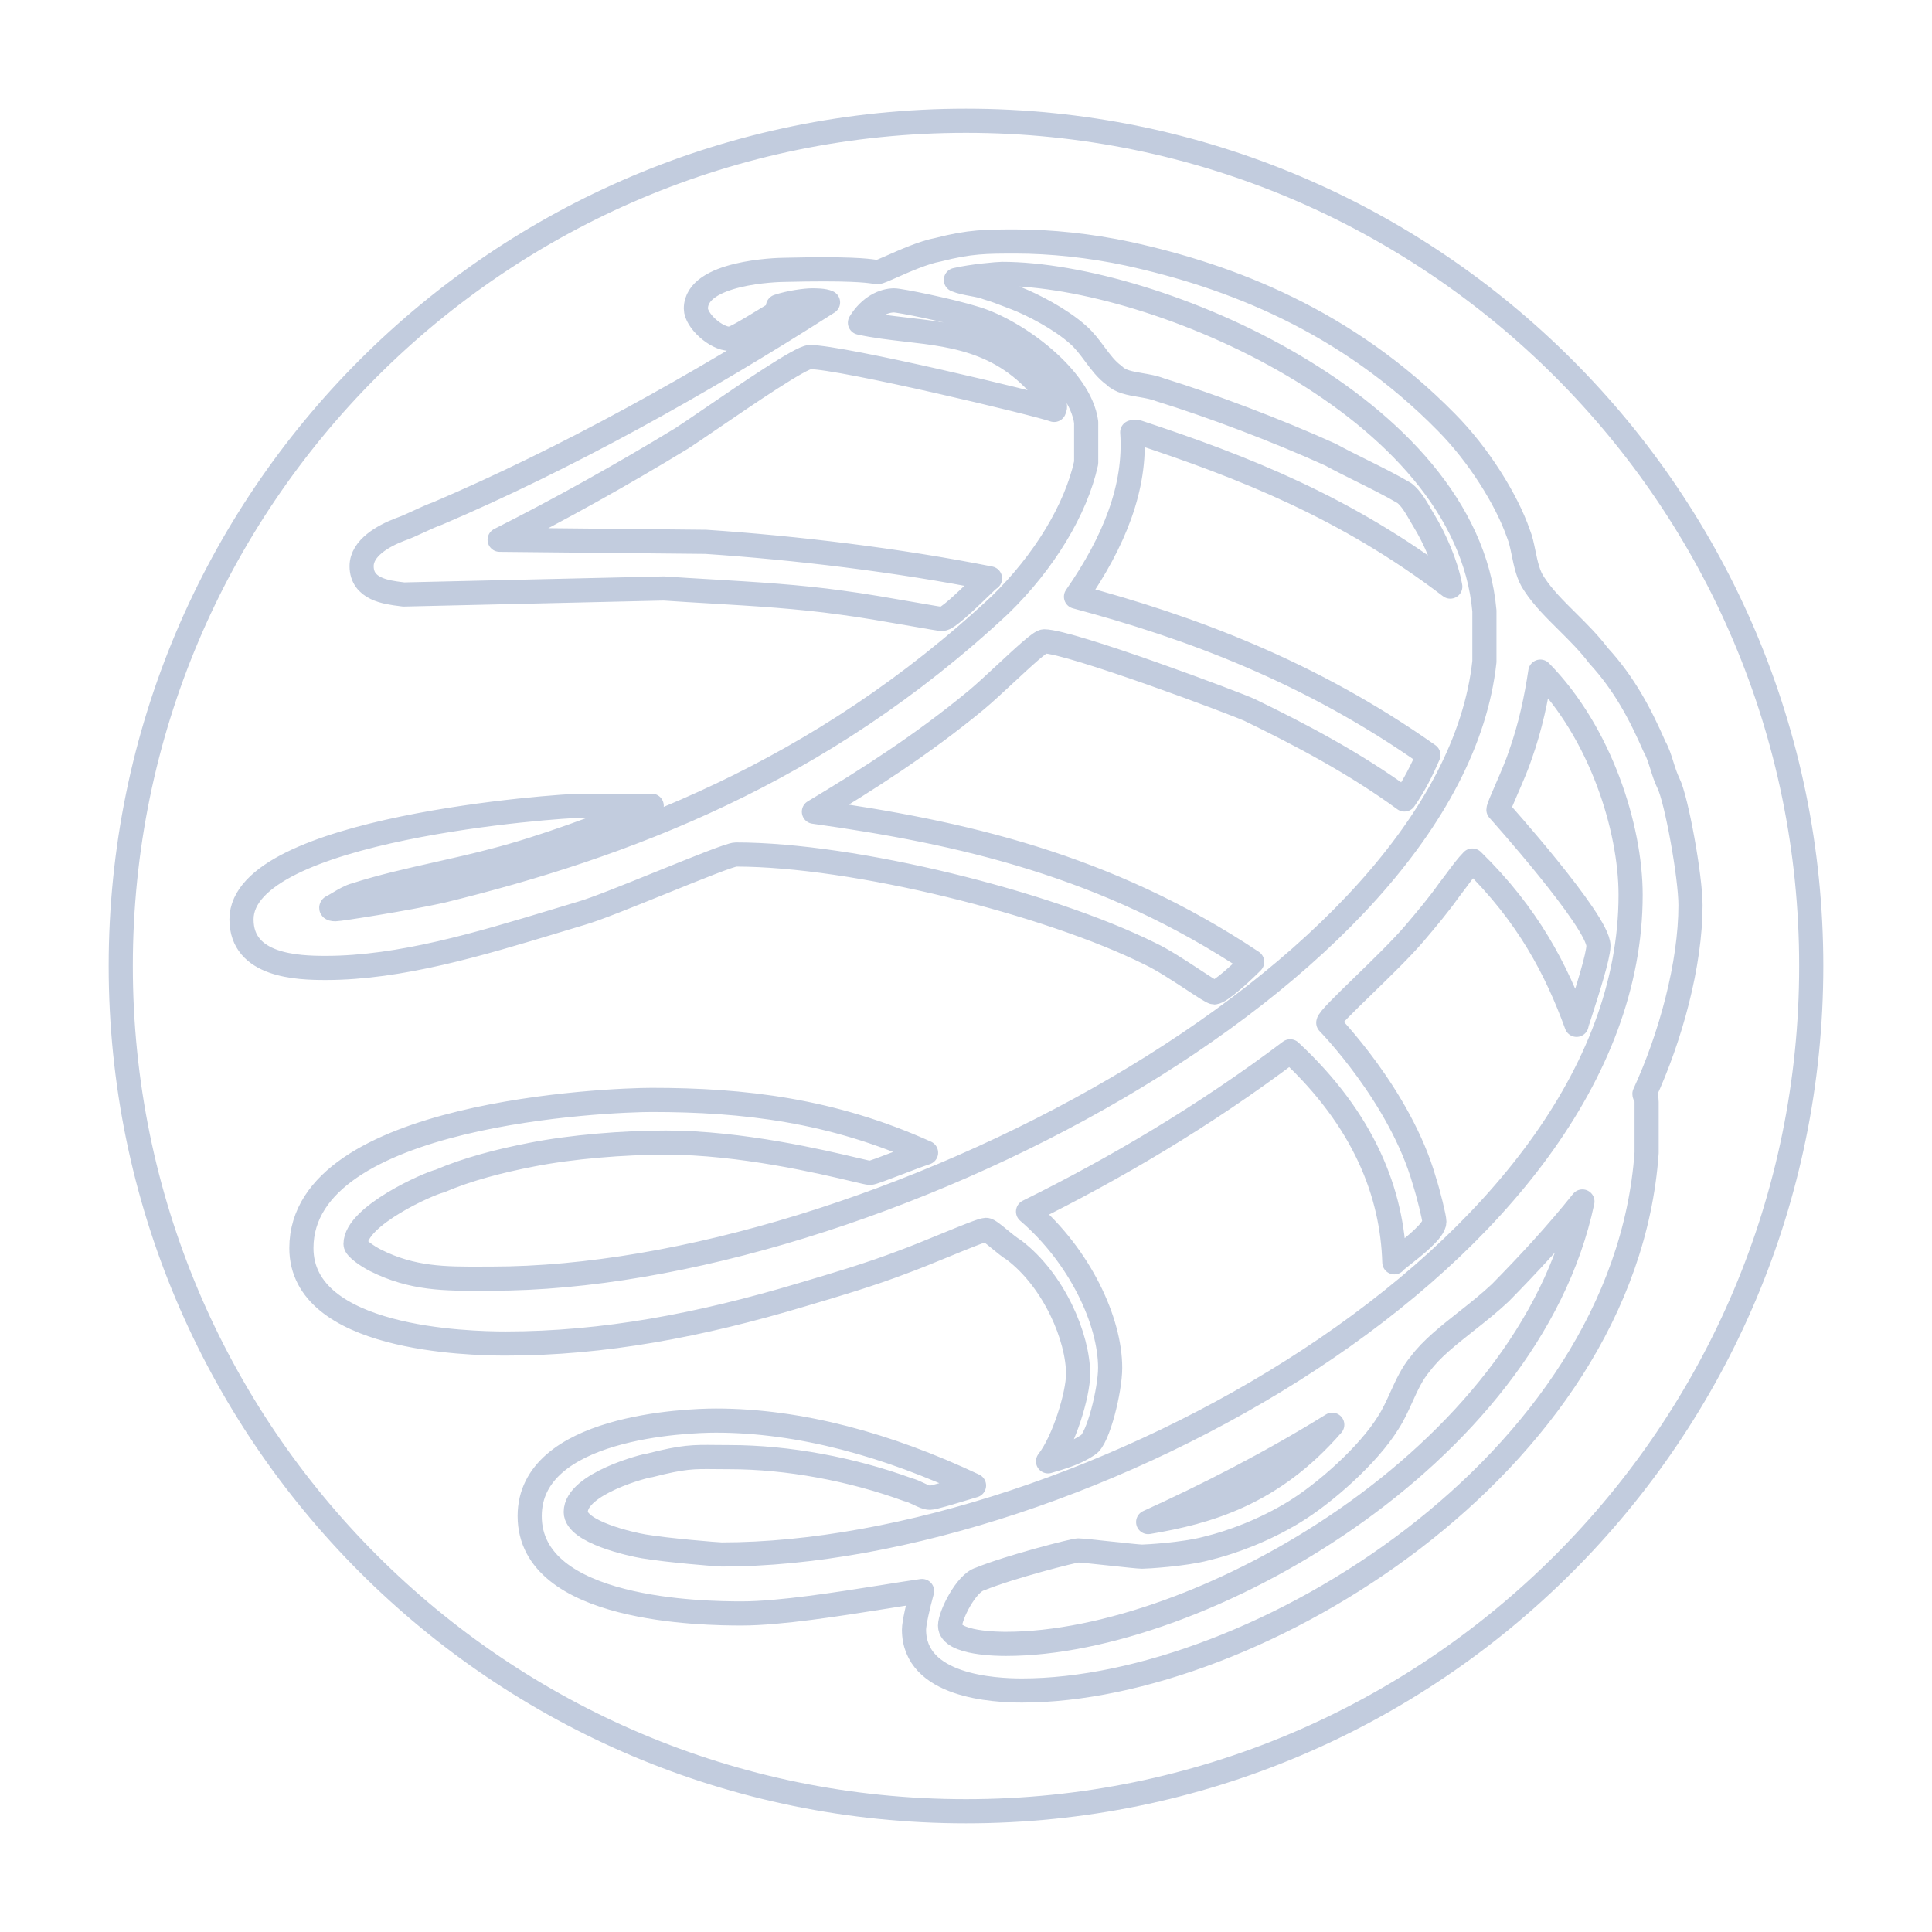 <svg width="80" height="80" viewBox="0 0 80 80" fill="none" xmlns="http://www.w3.org/2000/svg">
  <path d="M47.543 63.025C49.949 61.933 52.599 60.587 55.166 58.996C52.685 61.851 50.027 62.608 47.543 63.025Z" stroke="#C2CCDE" stroke-linecap="round" stroke-linejoin="round" />
  <path d="M39.339 67.312C39.339 68.069 41.411 68.069 41.654 68.069C49.698 68.069 63.287 60.338 65.525 49.751C64.454 51.092 63.287 52.348 62.125 53.531C61.672 53.957 61.18 54.346 60.704 54.722C59.966 55.306 59.268 55.858 58.817 56.467C58.48 56.856 58.253 57.355 58.027 57.853C57.861 58.219 57.695 58.585 57.486 58.906C56.658 60.252 54.836 61.851 53.592 62.608C52.352 63.365 51.02 63.864 49.949 64.122C49.034 64.367 47.456 64.457 47.291 64.457C47.17 64.457 46.575 64.393 45.976 64.329C45.372 64.264 44.766 64.199 44.642 64.199C44.477 64.199 41.823 64.874 40.583 65.382C40.002 65.545 39.339 66.895 39.339 67.312Z" stroke="#C2CCDE" stroke-linecap="round" stroke-linejoin="round" />
  <path fill-rule="evenodd" clip-rule="evenodd" d="M40 75C59.33 75 75 59.33 75 40C75 20.67 59.33 5 40 5C20.67 5 5 20.67 5 40C5 59.33 20.67 75 40 75ZM59.888 17.482C55.751 13.273 50.942 11.432 46.719 10.508C45.141 10.168 43.484 10 42.075 10C40.83 10 40.167 10 38.844 10.34C38.256 10.448 37.461 10.799 36.925 11.037C36.627 11.168 36.41 11.264 36.351 11.264C36.303 11.264 36.254 11.258 36.181 11.247C35.884 11.206 35.18 11.108 32.457 11.174C32.214 11.174 28.815 11.264 28.815 12.778C28.815 13.272 29.643 14.029 30.22 14.029C30.389 14.029 31.011 13.65 31.625 13.275C31.921 13.094 32.216 12.914 32.457 12.778C32.379 12.778 32.292 12.778 32.214 12.688C32.709 12.52 33.372 12.438 33.615 12.438C33.78 12.438 34.122 12.438 34.287 12.52C28.893 15.969 23.425 18.996 18.117 21.262C17.875 21.347 17.612 21.468 17.349 21.59C17.076 21.717 16.804 21.843 16.552 21.929C15.88 22.187 14.974 22.686 14.974 23.442C14.974 24.397 15.999 24.526 16.608 24.602C16.646 24.607 16.682 24.612 16.717 24.616L27.483 24.367C28.133 24.412 28.782 24.45 29.43 24.488C31.264 24.597 33.084 24.705 34.859 24.956C35.654 25.056 36.926 25.279 37.854 25.441C38.476 25.549 38.943 25.631 39.009 25.631C39.23 25.631 39.971 24.914 40.487 24.416C40.741 24.169 40.941 23.977 40.995 23.95C37.188 23.193 32.952 22.685 29.227 22.436L20.689 22.35C23.178 21.094 25.749 19.663 28.234 18.149C28.469 17.998 28.901 17.703 29.421 17.348C30.926 16.32 33.17 14.786 33.537 14.786C34.859 14.786 42.981 16.726 43.649 16.975C43.731 16.807 43.649 16.725 43.649 16.725C41.866 14.146 39.647 13.892 37.514 13.648C36.867 13.573 36.227 13.5 35.609 13.363C36.021 12.688 36.602 12.438 37.023 12.438C37.266 12.438 39.339 12.855 40.418 13.195C42.075 13.703 44.724 15.633 44.976 17.482V19.164C44.555 21.094 43.233 23.274 41.411 25.046C33.944 32.021 25.827 35.044 18.282 36.893C16.795 37.224 14.059 37.65 13.894 37.65C13.651 37.65 13.729 37.564 13.729 37.564C13.834 37.509 13.939 37.447 14.044 37.384C14.269 37.25 14.494 37.115 14.722 37.056C15.82 36.703 16.975 36.444 18.135 36.184C18.907 36.01 19.683 35.836 20.446 35.633C22.432 35.126 24.912 34.201 26.985 33.363H24.084C23.178 33.363 10 34.287 10 38.071C10 40.002 12.316 40.08 13.486 40.08C16.581 40.08 19.879 39.083 22.963 38.151C23.34 38.037 23.714 37.924 24.084 37.813C24.645 37.655 26.04 37.09 27.387 36.545C28.849 35.953 30.254 35.384 30.471 35.384C35.358 35.384 43.397 37.392 47.625 39.495C48.133 39.732 48.849 40.203 49.412 40.572C49.857 40.865 50.206 41.094 50.279 41.094C50.522 41.094 51.437 40.247 51.849 39.83C45.804 35.801 39.746 34.459 33.702 33.612C35.943 32.27 38.181 30.838 40.418 28.994C40.76 28.708 41.208 28.292 41.648 27.883C42.374 27.208 43.076 26.556 43.233 26.556C44.312 26.556 51.272 29.166 51.77 29.411C53.843 30.417 56.081 31.591 58.154 33.105C58.566 32.52 58.895 31.849 59.147 31.264C54.251 27.811 49.286 25.971 44.555 24.707C46.133 22.436 47.048 20.17 46.884 17.899H47.126C51.437 19.323 55.751 21.004 60.053 24.289C59.888 23.365 59.394 22.268 58.982 21.593C58.932 21.512 58.884 21.427 58.834 21.342C58.632 20.99 58.422 20.627 58.154 20.419C57.575 20.079 56.944 19.766 56.339 19.466C55.898 19.247 55.47 19.034 55.088 18.824C52.85 17.813 50.192 16.807 48.041 16.141C47.783 16.04 47.499 15.992 47.224 15.945C46.794 15.872 46.387 15.803 46.133 15.543C45.817 15.318 45.576 14.993 45.329 14.662C45.12 14.381 44.907 14.095 44.642 13.862C43.896 13.195 42.738 12.606 42.075 12.348C41.981 12.312 41.887 12.276 41.795 12.241C41.476 12.118 41.173 12.001 40.917 11.931C40.709 11.848 40.483 11.806 40.257 11.764C40.026 11.721 39.794 11.678 39.581 11.591C40.254 11.432 41.325 11.342 41.489 11.342C47.79 11.342 60.716 16.807 61.466 25.296V27.394C60.053 40.419 36.021 52.946 20.359 52.946C20.223 52.946 20.088 52.946 19.954 52.947C18.456 52.953 17.075 52.959 15.55 52.189C15.216 52.021 14.722 51.681 14.722 51.514C14.722 50.34 17.788 48.994 18.204 48.908C19.366 48.409 20.689 48.069 22.02 47.811C23.676 47.484 25.827 47.312 27.57 47.312C30.681 47.312 34.056 48.114 35.415 48.436C35.758 48.517 35.972 48.568 36.022 48.568C36.114 48.568 36.602 48.381 37.144 48.174C37.564 48.012 38.018 47.839 38.346 47.73C34.452 45.971 30.801 45.545 26.985 45.545C25.255 45.545 12.48 46.052 12.48 51.681C12.48 55.465 19.366 55.633 20.94 55.633C24.999 55.633 28.98 54.876 33.207 53.612C34.617 53.195 36.022 52.778 37.353 52.27C37.841 52.093 38.491 51.826 39.099 51.577C39.933 51.234 40.687 50.925 40.83 50.925C40.921 50.925 41.139 51.103 41.384 51.306C41.584 51.471 41.803 51.651 41.988 51.763C43.649 53.027 44.642 55.384 44.642 56.898C44.642 57.732 44.061 59.662 43.397 60.51L43.402 60.508C43.986 60.337 44.557 60.169 45.054 59.83C45.47 59.585 45.969 57.564 45.969 56.639C45.969 54.709 44.724 52.021 42.569 50.168C46.134 48.409 49.863 46.22 53.423 43.533C56.493 46.388 57.651 49.415 57.737 52.27C57.737 52.247 57.874 52.14 58.069 51.987C58.552 51.608 59.394 50.948 59.394 50.589C59.394 50.417 59.146 49.415 58.982 48.908C57.98 45.382 55.001 42.35 55.001 42.35C55.001 42.221 55.668 41.574 56.461 40.804C57.198 40.088 58.045 39.266 58.565 38.656L58.578 38.641C59.069 38.061 59.562 37.477 59.975 36.893C60.083 36.754 60.192 36.608 60.3 36.462C60.523 36.16 60.745 35.859 60.968 35.633C63.288 37.899 64.454 40.17 65.282 42.436C65.282 42.412 65.351 42.197 65.452 41.884C65.714 41.068 66.188 39.59 66.188 39.164C66.188 38.149 62.047 33.531 62.047 33.531C62.047 33.45 62.2 33.101 62.385 32.675C62.586 32.212 62.827 31.659 62.954 31.264C63.374 30.082 63.617 28.908 63.782 27.811C66.275 30.34 67.52 34.287 67.52 37.056C67.52 51.931 44.642 64.367 29.886 64.367C29.721 64.367 27.648 64.199 26.655 64.031C26.161 63.95 23.841 63.442 23.841 62.608C23.841 61.434 26.742 60.677 26.907 60.677C28.302 60.319 28.7 60.323 29.631 60.333C29.805 60.335 29.998 60.337 30.22 60.337C32.622 60.337 35.28 60.836 37.596 61.684C37.747 61.719 37.897 61.791 38.04 61.859C38.212 61.942 38.373 62.019 38.51 62.019C38.639 62.019 39.323 61.814 39.895 61.642C40.054 61.594 40.204 61.549 40.332 61.511C36.767 59.83 33.121 58.824 29.643 58.824C28.398 58.824 21.933 59.073 21.933 62.776C21.933 66.728 29.149 66.809 30.714 66.809C32.289 66.809 34.725 66.422 36.607 66.123C37.202 66.028 37.742 65.942 38.181 65.88C38.016 66.469 37.847 67.222 37.847 67.48C37.847 69.832 41.16 70 42.318 70C51.935 70 67.268 60.677 68.183 47.73V45.631C68.183 45.474 68.147 45.416 68.12 45.373C68.105 45.347 68.092 45.328 68.092 45.296C69.176 42.944 70 39.92 70 37.482C70 36.3 69.419 33.105 69.089 32.438C68.973 32.2 68.892 31.944 68.814 31.695C68.726 31.415 68.641 31.146 68.513 30.924C67.927 29.583 67.268 28.319 66.188 27.145C65.801 26.632 65.342 26.177 64.895 25.733C64.386 25.229 63.892 24.739 63.539 24.199C63.282 23.842 63.182 23.357 63.088 22.9C63.028 22.608 62.97 22.328 62.876 22.101C62.381 20.677 61.219 18.824 59.888 17.482Z" stroke="#C2CCDE" stroke-linecap="round" stroke-linejoin="round" />
</svg>